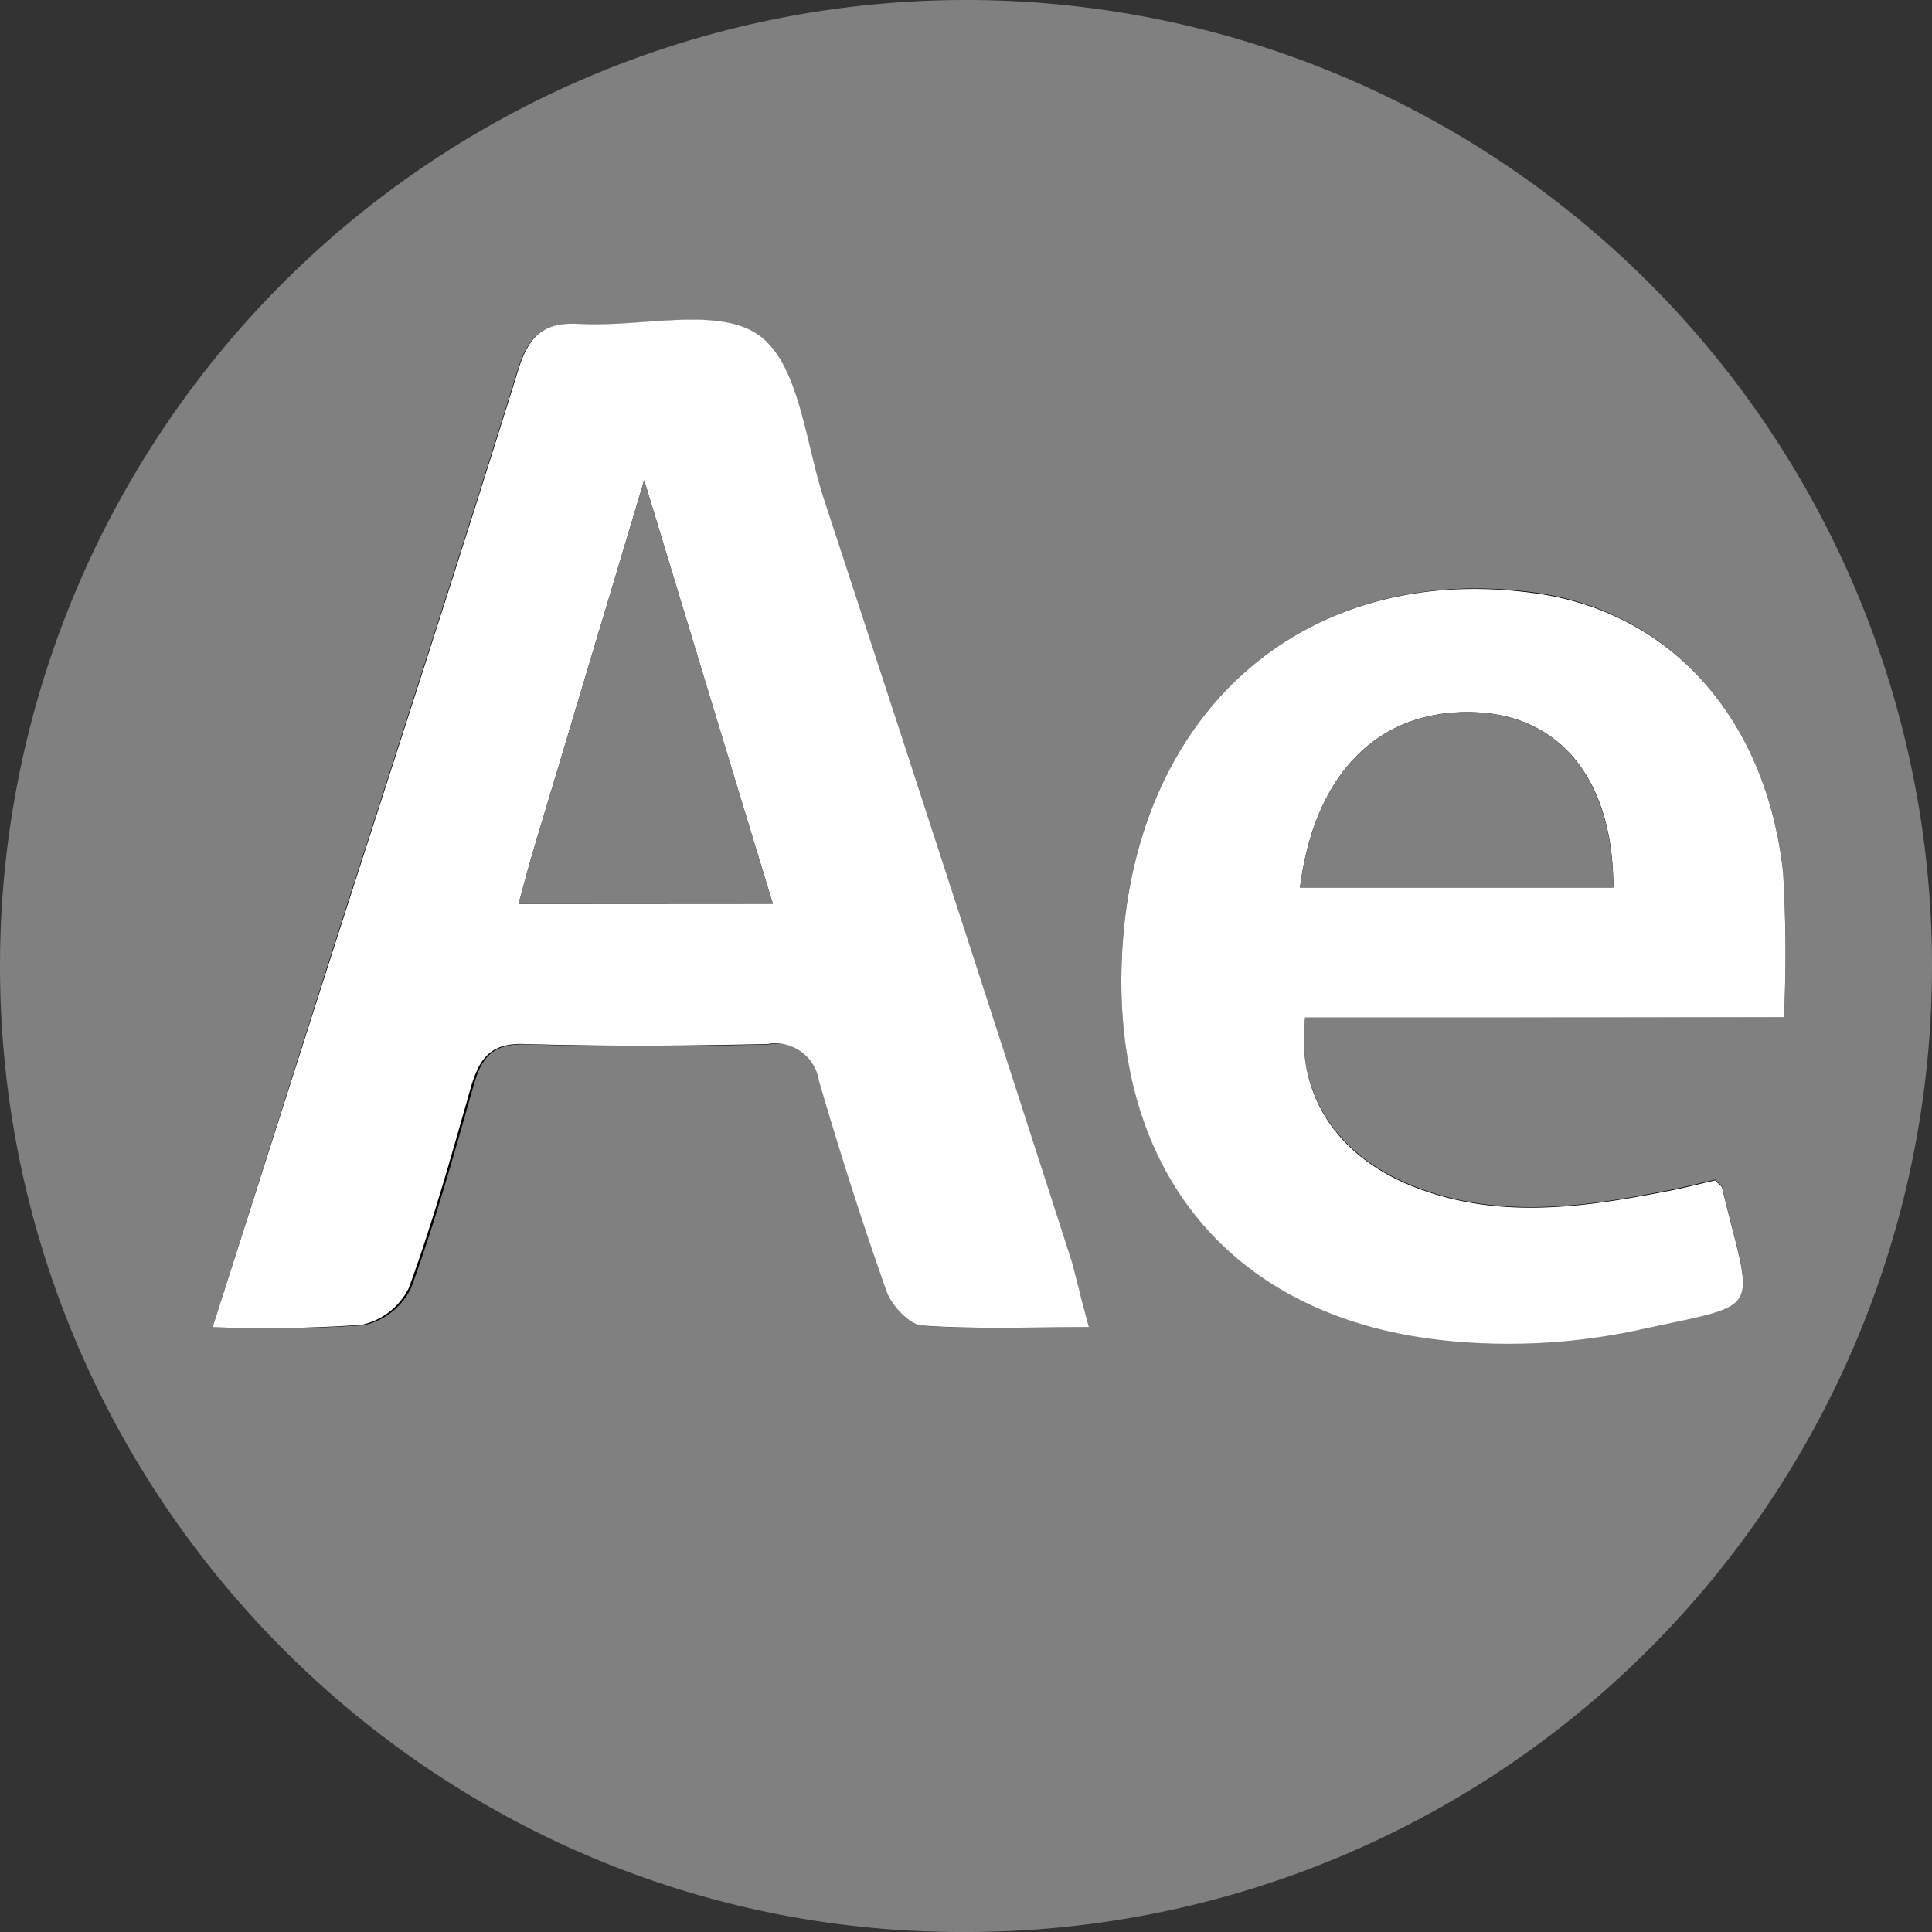 <svg id="Layer_1" data-name="Layer 1" xmlns="http://www.w3.org/2000/svg" viewBox="0 0 109.5 109.5"><rect x="0" y="0" width="109.5" height="109.5" fill="#333333" stroke="none"/><defs><style>.cls-1{fill:gray;}.cls-2{fill:#fff;}</style></defs><path class="cls-1" d="M448.53,135.28c-30,.05-54.55-24.56-54.58-54.7a54.75,54.75,0,1,1,54.58,54.7Z" transform="translate(-393.95 -25.78)"/><path d="M455.67,101c-.41-1.48-.66-2.57-1-3.64q-7-21.64-14.07-43.29c-1.06-3.25-1.44-7.69-3.74-9.31s-6.66-.4-10.1-.6c-2.06-.12-2.88.68-3.48,2.62-3.51,11.29-7.18,22.54-10.79,33.8L406,101a79.53,79.53,0,0,0,8.55-.11,3.9,3.9,0,0,0,2.7-2.11c1.36-3.73,2.43-7.57,3.52-11.4.44-1.58,1-2.47,3-2.41,4.61.15,9.23.12,13.84,0a2.5,2.5,0,0,1,2.88,2.1c1.19,4,2.46,8,3.86,12,.28.78,1.26,1.81,2,1.86C449.24,101.11,452.27,101,455.67,101Zm39.39-17.55a77.82,77.82,0,0,0-.05-8.28c-1-8.78-6.47-14.8-14.17-15.82-12.8-1.69-22.4,6.57-23.27,20-.83,12.77,6.25,21.35,18.86,22.42a35.12,35.12,0,0,0,10.33-.64c7.29-1.61,6.56-.71,4.79-8.08,0-.09-.14-.15-.39-.41-.76.17-1.65.41-2.54.58-5,1-10,1.71-14.87-.35-4.16-1.76-6.35-5.24-5.83-9.47Z" transform="translate(-393.95 -25.78)"/><path class="cls-2" d="M455.67,101c-3.4,0-6.43.12-9.44-.09-.71-.05-1.69-1.08-2-1.86-1.4-3.94-2.67-7.94-3.86-12a2.5,2.5,0,0,0-2.88-2.1c-4.61.11-9.23.14-13.84,0-1.91-.06-2.52.83-3,2.41-1.09,3.83-2.16,7.67-3.52,11.4a3.9,3.9,0,0,1-2.7,2.11A79.53,79.53,0,0,1,406,101l6.53-20.44c3.61-11.26,7.28-22.51,10.79-33.8.6-1.94,1.42-2.74,3.48-2.62,3.44.2,7.76-1,10.1.6s2.68,6.06,3.74,9.31q7.1,21.63,14.07,43.29C455,98.42,455.26,99.51,455.67,101ZM437.75,77c-2.44-8-4.81-15.83-7.29-24l-6.23,20.81c-.3,1-.56,2-.89,3.2Z" transform="translate(-393.95 -25.78)"/><path class="cls-2" d="M495.06,83.44H467.92c-.52,4.23,1.67,7.71,5.83,9.47,4.9,2.06,9.89,1.33,14.87.35.89-.17,1.78-.41,2.54-.58.25.26.37.32.39.41,1.77,7.37,2.5,6.47-4.79,8.08a35.12,35.12,0,0,1-10.33.64c-12.61-1.07-19.69-9.65-18.86-22.42.87-13.48,10.47-21.74,23.27-20,7.7,1,13.19,7,14.17,15.82A77.82,77.82,0,0,1,495.06,83.44Zm-27.43-7.36h17.76c0-6-2.91-9.64-7.62-9.92C472.26,65.84,468.48,69.44,467.63,76.08Z" transform="translate(-393.95 -25.78)"/><path class="cls-1" d="M437.75,77H423.34c.33-1.21.59-2.21.89-3.2L430.46,53C432.94,61.16,435.31,68.94,437.75,77Z" transform="translate(-393.95 -25.78)"/><path class="cls-1" d="M467.63,76.08c.85-6.64,4.63-10.24,10.14-9.92,4.71.28,7.59,3.91,7.62,9.92Z" transform="translate(-393.95 -25.78)"/></svg>